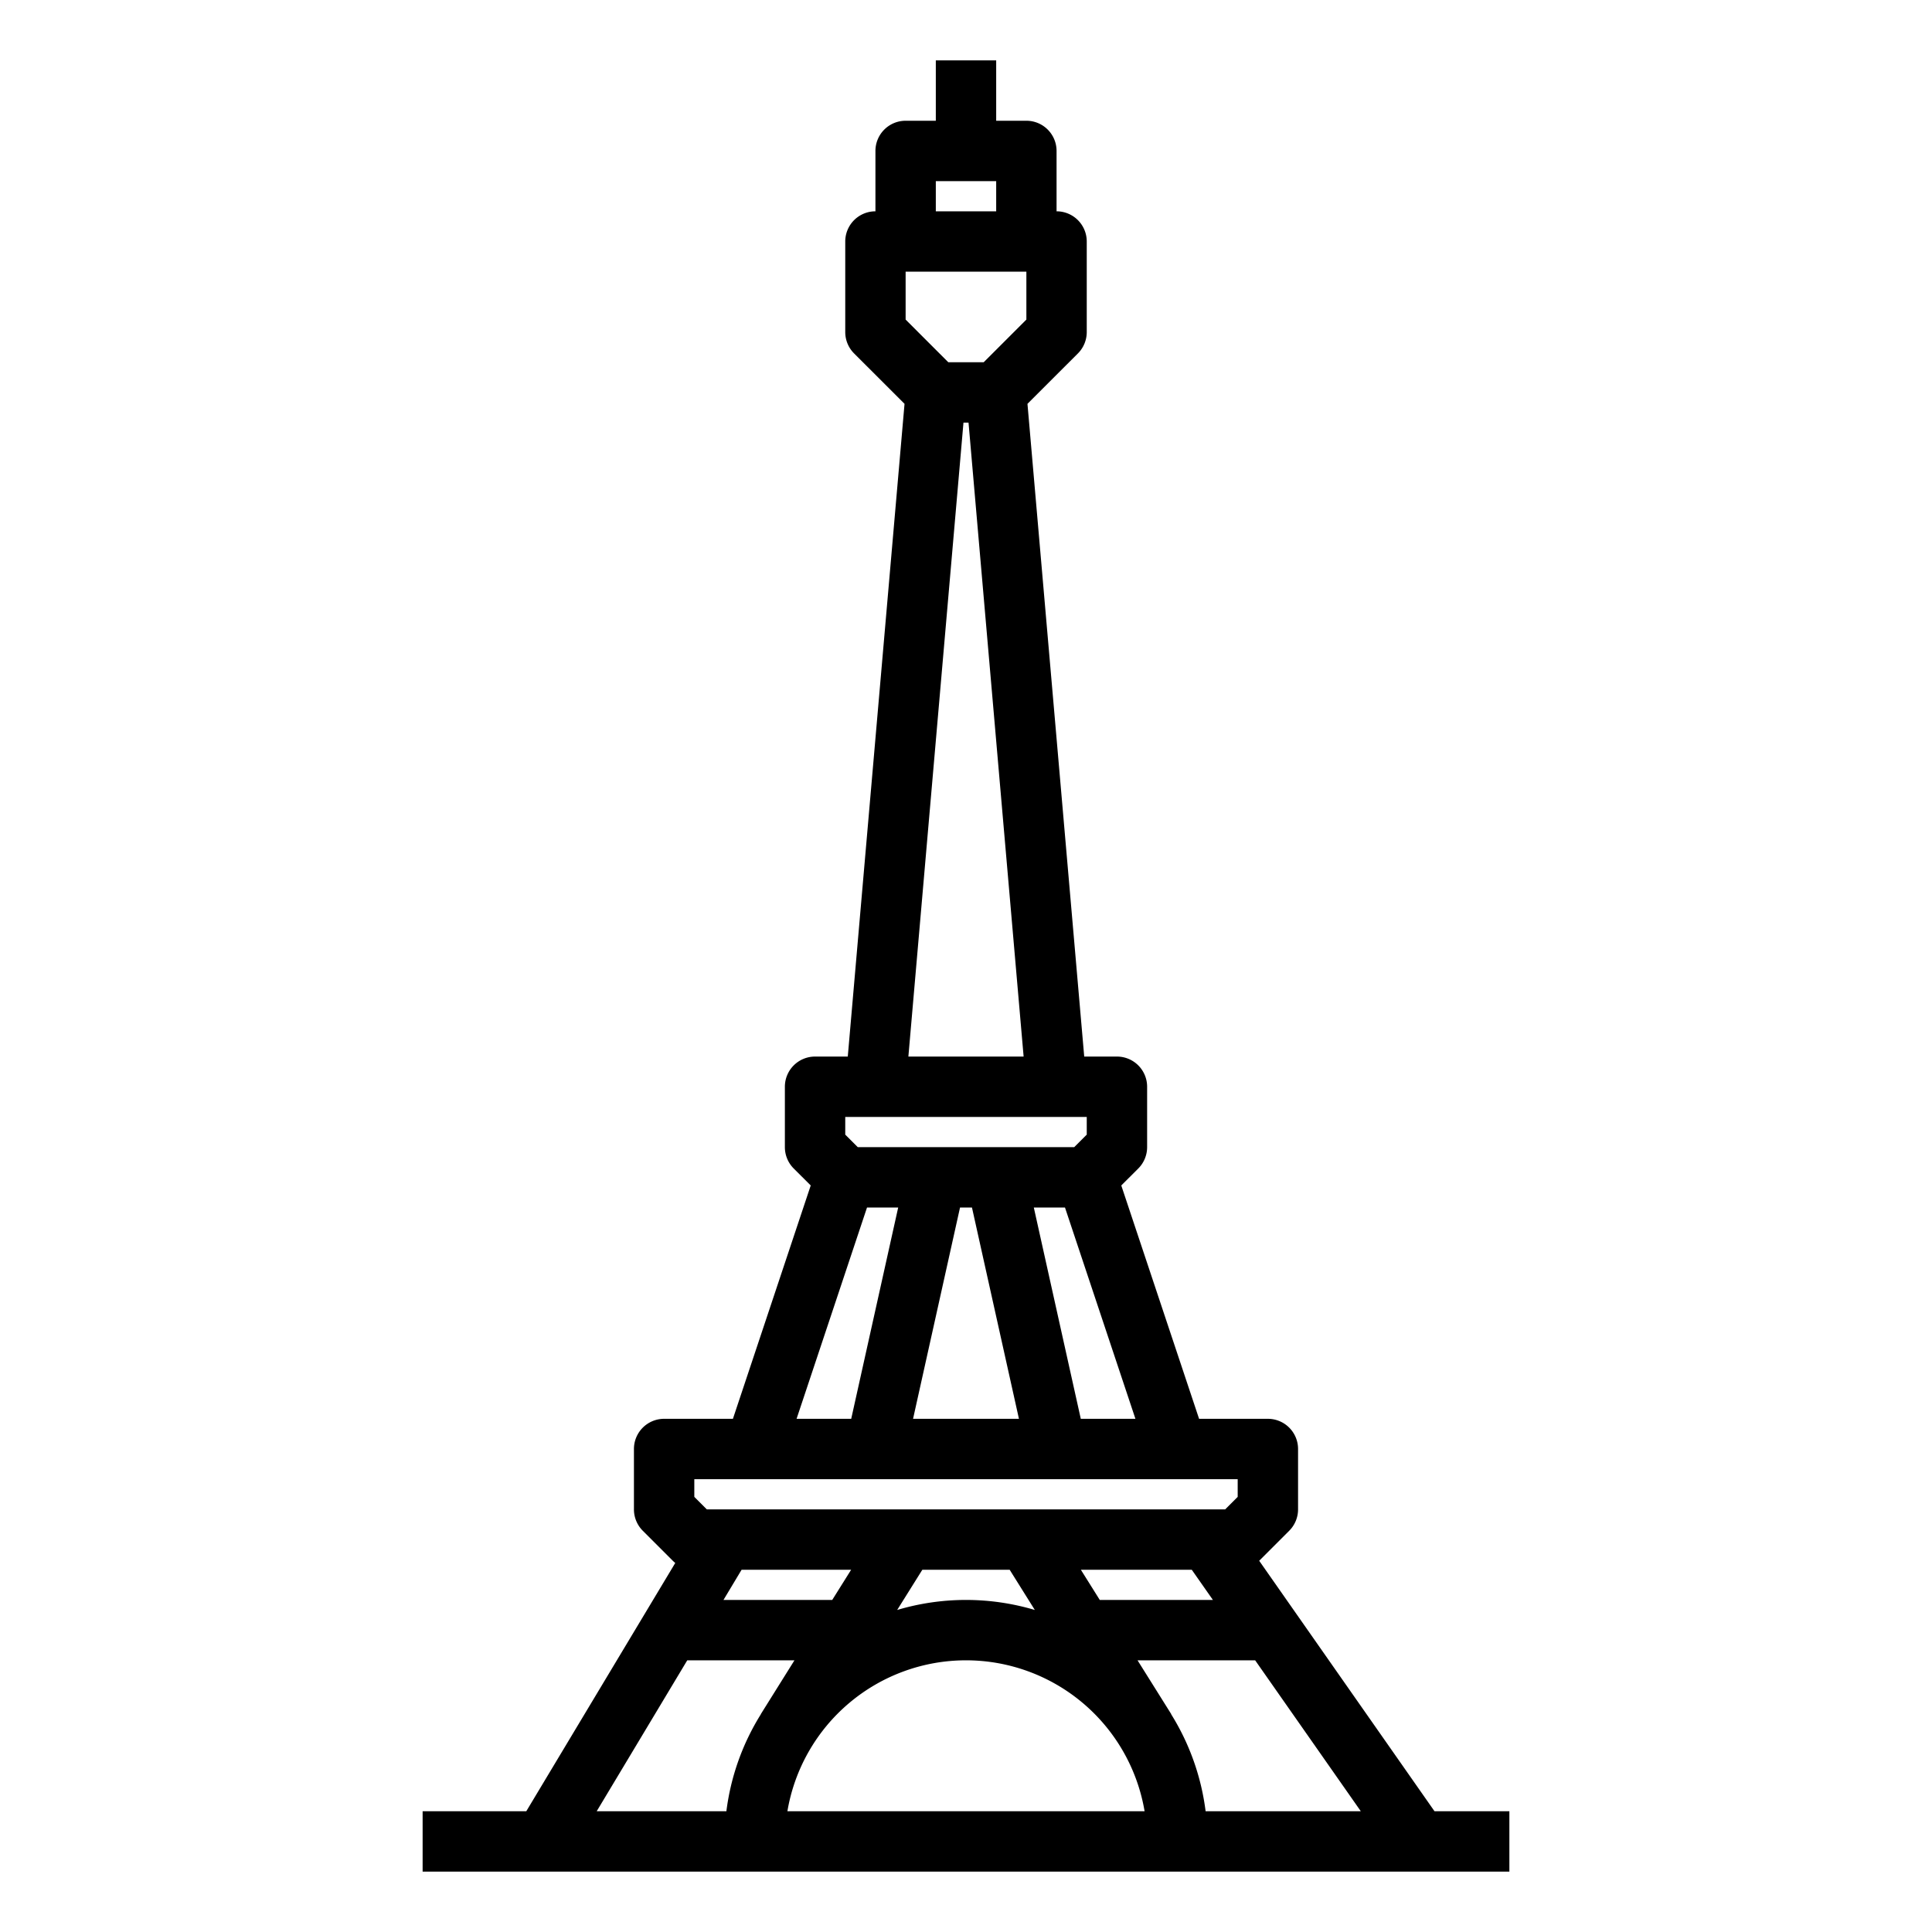 <?xml version="1.0"?>
<svg xmlns="http://www.w3.org/2000/svg" viewBox="0 0 512 512" width="512" height="512"><g id="Out_line" data-name="Out line"><path d="M380.16,480l-46.46-66.38,7.96-7.96A8.007,8.007,0,0,0,344,400V384a7.998,7.998,0,0,0-8-8H317.77L297.15,314.16l4.51-4.5A8.007,8.007,0,0,0,304,304V288a7.998,7.998,0,0,0-8-8h-8.67L272.29,107.02l13.37-13.36A8.007,8.007,0,0,0,288,88V64a7.998,7.998,0,0,0-8-8V40a7.998,7.998,0,0,0-8-8h-8V16H248V32h-8a7.998,7.998,0,0,0-8,8V56a7.998,7.998,0,0,0-8,8V88a8.008,8.008,0,0,0,2.34,5.66L239.71,107.02,224.67,280H216a7.998,7.998,0,0,0-8,8v16a8.008,8.008,0,0,0,2.34,5.66l4.51,4.5L194.23,376H176a7.998,7.998,0,0,0-8,8v16a8.008,8.008,0,0,0,2.34,5.66l8,8c.2.19.4.37.61.54L139.47,480H112v16H400V480ZM300.9,376h-14.48l-12.45-56H282.23ZM248,48h16v8H248Zm-8,24h32V84.69L260.69,96h-9.38L240,84.69Zm31.27,208H240.73l14.6-168h1.34ZM224,296h64v4.69L284.69,304H227.31L224,300.69Zm46.03,80H241.97l12.45-56h3.16ZM229.77,320h8.26l-12.45,56h-14.48ZM184,392H328v4.69L324.69,400H187.31L184,396.69Zm137.43,32h-29.98l-5.01-8h29.39Zm-47.19,2.66a63.87,63.87,0,0,0-36.48,0L244.43,416h23.14ZM225.56,416l-5.01,8H191.73l4.8-8Zm-67.43,64,24-40H210.54l-8.92,14.27.02.02A63.435,63.435,0,0,0,192.5,480Zm50.54,0a48.002,48.002,0,0,1,94.66,0ZM319.5,480a63.572,63.572,0,0,0-9.13-25.71l.03-.02L301.46,440h31.17l28,40Z"/></g></svg>
